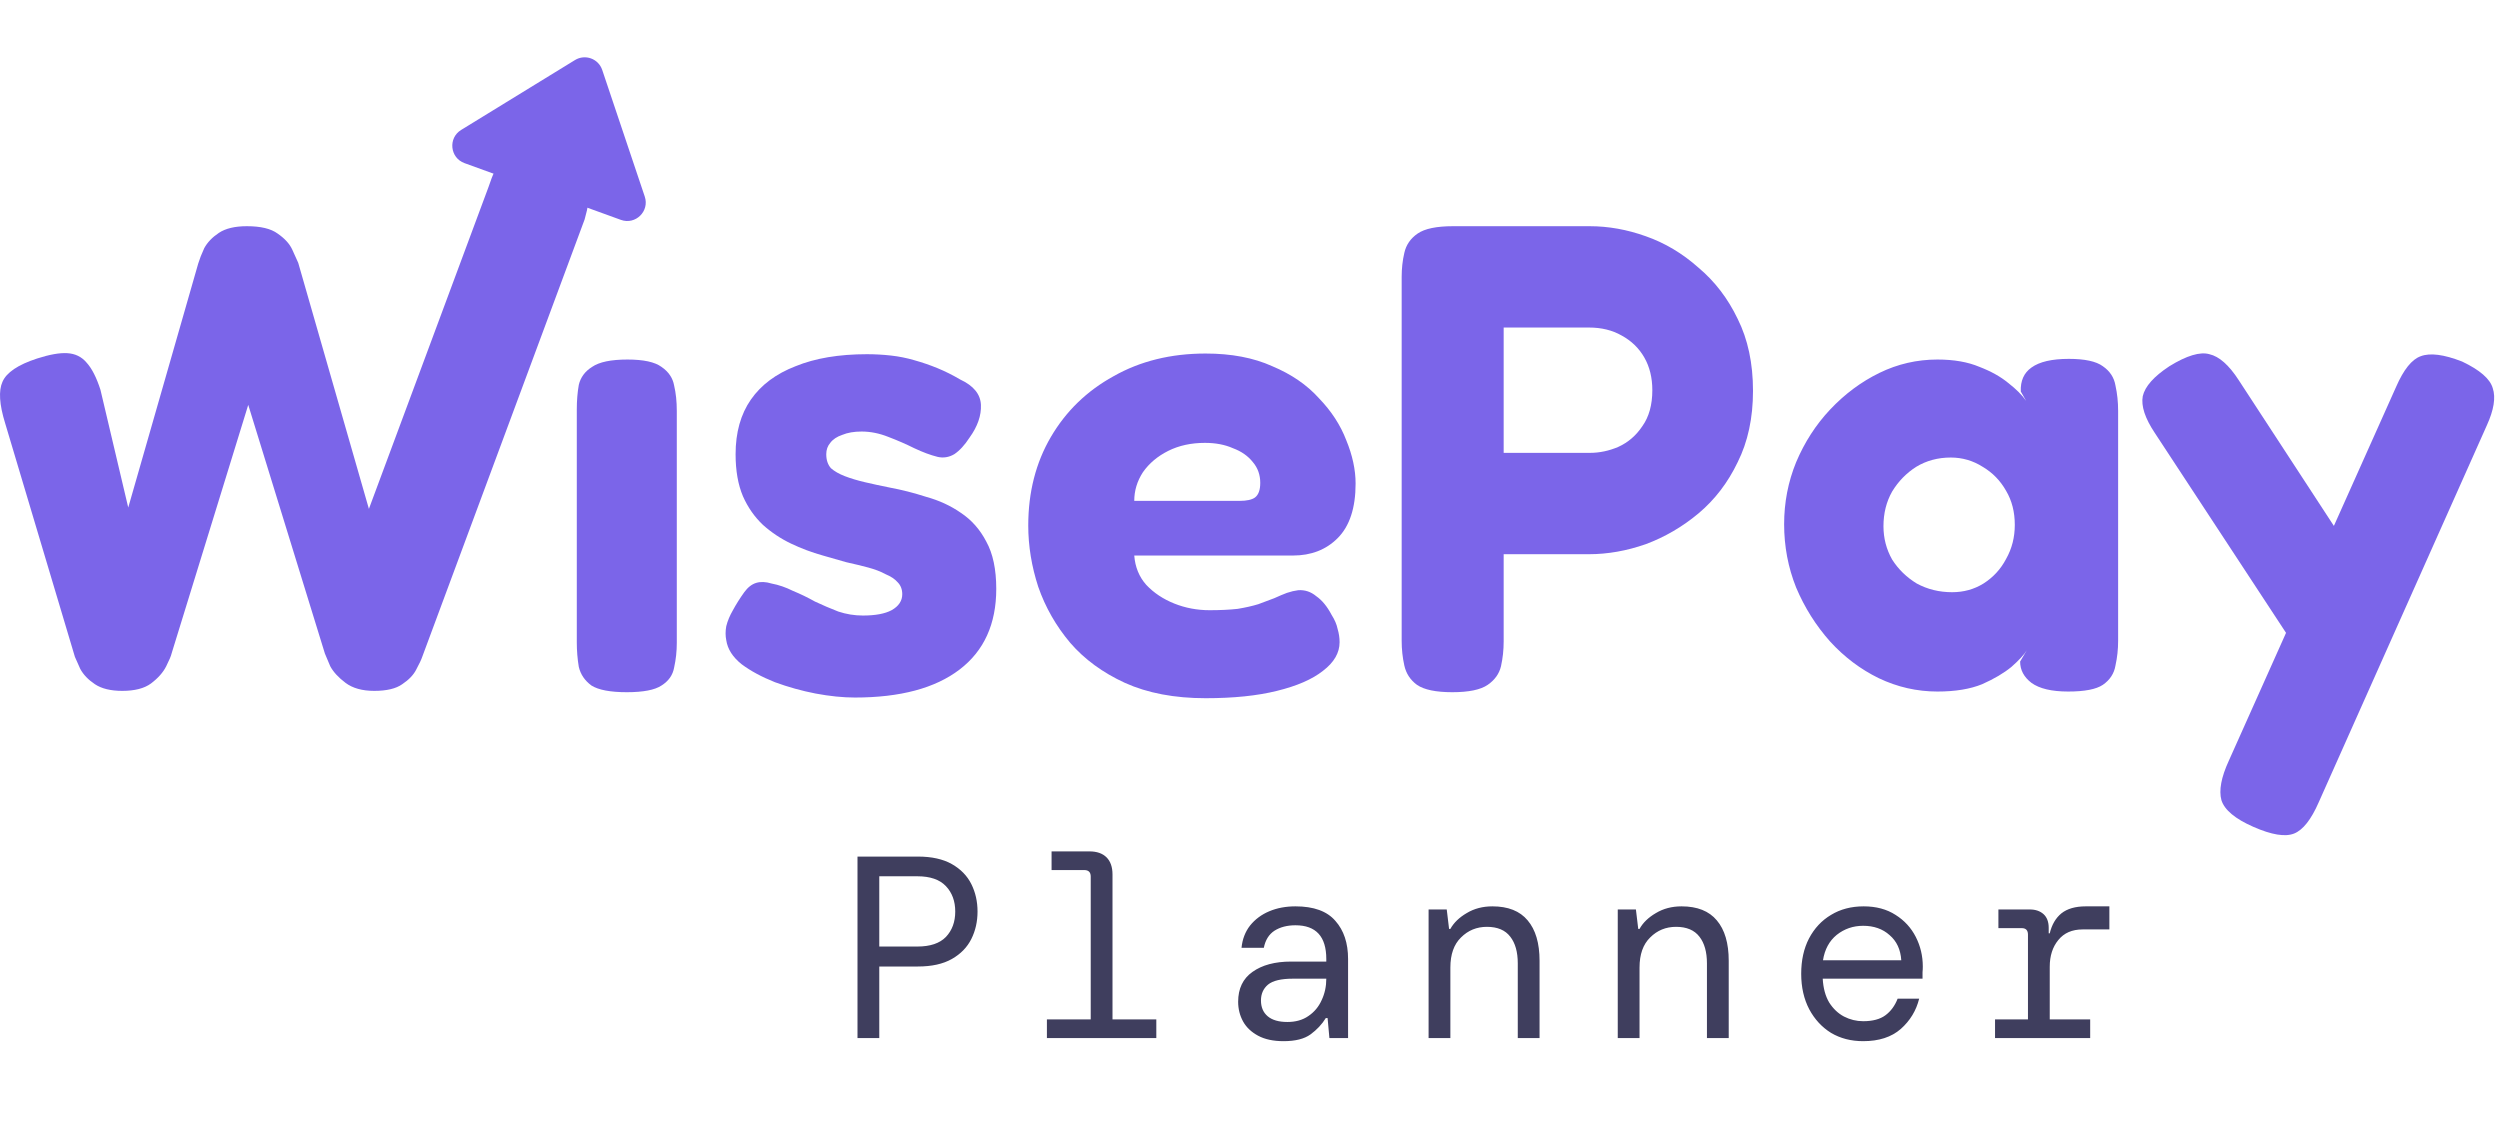 <svg width="135" height="61" viewBox="0 0 135 61" fill="none" xmlns="http://www.w3.org/2000/svg">
<path d="M46.305 56.055V46.255H49.567C50.313 46.255 50.925 46.391 51.401 46.661C51.877 46.932 52.227 47.291 52.451 47.739C52.675 48.187 52.787 48.682 52.787 49.223C52.787 49.764 52.675 50.259 52.451 50.707C52.227 51.155 51.877 51.514 51.401 51.785C50.925 52.056 50.313 52.191 49.567 52.191H47.481V56.055H46.305ZM47.481 51.113H49.539C50.229 51.113 50.743 50.941 51.079 50.595C51.415 50.24 51.583 49.783 51.583 49.223C51.583 48.663 51.415 48.206 51.079 47.851C50.743 47.496 50.229 47.319 49.539 47.319H47.481V51.113ZM56.533 56.055V55.047H58.899V47.333C58.899 47.1 58.782 46.983 58.549 46.983H56.785V45.975H58.829C59.23 45.975 59.538 46.083 59.753 46.297C59.968 46.512 60.075 46.82 60.075 47.221V55.047H62.441V56.055H56.533ZM69.31 56.223C68.759 56.223 68.302 56.125 67.938 55.929C67.574 55.733 67.303 55.477 67.126 55.159C66.948 54.833 66.86 54.478 66.86 54.095C66.86 53.386 67.116 52.849 67.63 52.485C68.152 52.112 68.848 51.925 69.716 51.925H71.62V51.785C71.62 50.572 71.064 49.965 69.954 49.965C69.506 49.965 69.128 50.063 68.82 50.259C68.521 50.455 68.33 50.763 68.246 51.183H67.042C67.088 50.717 67.242 50.315 67.504 49.979C67.774 49.643 68.12 49.386 68.54 49.209C68.96 49.032 69.431 48.943 69.954 48.943C70.943 48.943 71.662 49.205 72.11 49.727C72.567 50.24 72.796 50.926 72.796 51.785V56.055H71.788L71.69 54.977H71.592C71.386 55.313 71.111 55.607 70.766 55.859C70.43 56.102 69.944 56.223 69.31 56.223ZM69.52 55.187C69.968 55.187 70.346 55.08 70.654 54.865C70.971 54.651 71.209 54.366 71.368 54.011C71.536 53.657 71.62 53.269 71.62 52.849H69.814C69.179 52.849 68.731 52.956 68.47 53.171C68.218 53.386 68.092 53.67 68.092 54.025C68.092 54.389 68.213 54.674 68.456 54.879C68.698 55.084 69.053 55.187 69.52 55.187ZM77.144 56.055V49.111H78.124L78.25 50.161H78.32C78.507 49.825 78.801 49.541 79.202 49.307C79.603 49.065 80.066 48.943 80.588 48.943C81.438 48.943 82.072 49.195 82.492 49.699C82.921 50.203 83.136 50.931 83.136 51.883V56.055H81.96V52.023C81.96 51.407 81.825 50.926 81.554 50.581C81.284 50.227 80.864 50.049 80.294 50.049C79.743 50.049 79.277 50.24 78.894 50.623C78.511 50.996 78.32 51.538 78.32 52.247V56.055H77.144ZM87.359 56.055V49.111H88.339L88.465 50.161H88.535C88.721 49.825 89.015 49.541 89.417 49.307C89.818 49.065 90.28 48.943 90.803 48.943C91.652 48.943 92.287 49.195 92.707 49.699C93.136 50.203 93.351 50.931 93.351 51.883V56.055H92.175V52.023C92.175 51.407 92.039 50.926 91.769 50.581C91.498 50.227 91.078 50.049 90.509 50.049C89.958 50.049 89.491 50.24 89.109 50.623C88.726 50.996 88.535 51.538 88.535 52.247V56.055H87.359ZM100.611 56.223C99.958 56.223 99.379 56.074 98.875 55.775C98.38 55.467 97.989 55.042 97.699 54.501C97.41 53.95 97.265 53.311 97.265 52.583C97.265 51.855 97.405 51.221 97.685 50.679C97.975 50.129 98.371 49.704 98.875 49.405C99.379 49.097 99.967 48.943 100.639 48.943C101.311 48.943 101.885 49.097 102.361 49.405C102.837 49.704 103.201 50.1 103.453 50.595C103.705 51.09 103.831 51.622 103.831 52.191C103.831 52.294 103.827 52.397 103.817 52.499C103.817 52.602 103.817 52.718 103.817 52.849H98.427C98.455 53.362 98.572 53.792 98.777 54.137C98.992 54.473 99.258 54.725 99.575 54.893C99.902 55.061 100.247 55.145 100.611 55.145C101.125 55.145 101.526 55.038 101.815 54.823C102.105 54.608 102.324 54.31 102.473 53.927H103.635C103.477 54.571 103.145 55.117 102.641 55.565C102.137 56.004 101.461 56.223 100.611 56.223ZM100.611 49.993C100.07 49.993 99.594 50.157 99.183 50.483C98.782 50.81 98.534 51.267 98.441 51.855H102.669C102.632 51.276 102.422 50.824 102.039 50.497C101.666 50.161 101.19 49.993 100.611 49.993ZM107.732 56.055V55.047H109.51V50.469C109.51 50.236 109.398 50.119 109.174 50.119H107.914V49.111H109.608C109.916 49.111 110.163 49.195 110.35 49.363C110.536 49.531 110.63 49.779 110.63 50.105V50.399H110.686C110.798 49.932 111.008 49.573 111.316 49.321C111.633 49.069 112.072 48.943 112.632 48.943H113.906V50.189H112.464C111.894 50.189 111.456 50.38 111.148 50.763C110.84 51.136 110.686 51.617 110.686 52.205V55.047H112.87V56.055H107.732Z" fill="#3F3E5E"/>
<path d="M6.601 37.307C5.977 37.307 5.485 37.187 5.125 36.947C4.765 36.707 4.501 36.431 4.333 36.119C4.189 35.807 4.093 35.591 4.045 35.471L0.277 22.851C-0.035 21.843 -0.083 21.099 0.133 20.619C0.349 20.115 0.973 19.695 2.005 19.359C2.677 19.143 3.217 19.047 3.625 19.071C4.057 19.095 4.405 19.263 4.669 19.575C4.957 19.887 5.209 20.379 5.425 21.051L6.925 27.407L10.704 14.231C10.777 13.991 10.884 13.715 11.028 13.403C11.197 13.091 11.46 12.815 11.82 12.575C12.181 12.335 12.684 12.215 13.332 12.215C14.076 12.215 14.629 12.347 14.989 12.611C15.373 12.875 15.636 13.163 15.78 13.475C15.925 13.787 16.032 14.027 16.105 14.195L19.921 27.479L26.384 10.087C26.601 9.415 26.84 8.923 27.105 8.611C27.392 8.275 27.753 8.083 28.184 8.035C28.64 7.987 29.204 8.083 29.877 8.323C30.596 8.587 31.101 8.863 31.389 9.151C31.677 9.439 31.82 9.799 31.82 10.231C31.845 10.639 31.761 11.179 31.569 11.851L22.8 35.471C22.753 35.615 22.645 35.843 22.477 36.155C22.332 36.443 22.081 36.707 21.721 36.947C21.384 37.187 20.881 37.307 20.209 37.307C19.561 37.307 19.044 37.163 18.66 36.875C18.276 36.587 18 36.287 17.832 35.975C17.689 35.639 17.593 35.411 17.544 35.291L13.405 21.863L9.265 35.291C9.241 35.411 9.145 35.639 8.977 35.975C8.809 36.311 8.533 36.623 8.149 36.911C7.789 37.175 7.273 37.307 6.601 37.307Z" fill="#7B65E9"/>
<path d="M33.847 37.379C32.959 37.379 32.323 37.259 31.939 37.019C31.579 36.755 31.351 36.419 31.255 36.011C31.183 35.579 31.147 35.135 31.147 34.679V22.115C31.147 21.635 31.183 21.191 31.255 20.783C31.351 20.375 31.591 20.051 31.975 19.811C32.359 19.547 32.995 19.415 33.883 19.415C34.747 19.415 35.359 19.547 35.719 19.811C36.103 20.075 36.331 20.411 36.403 20.819C36.499 21.227 36.547 21.683 36.547 22.187V34.715C36.547 35.171 36.499 35.615 36.403 36.047C36.331 36.455 36.103 36.779 35.719 37.019C35.359 37.259 34.735 37.379 33.847 37.379Z" fill="#7B65E9"/>
<path d="M46.166 37.667C45.518 37.667 44.81 37.595 44.042 37.451C43.298 37.307 42.566 37.103 41.846 36.839C41.126 36.551 40.526 36.227 40.046 35.867C39.566 35.483 39.29 35.051 39.218 34.571C39.17 34.331 39.17 34.079 39.218 33.815C39.29 33.527 39.41 33.239 39.578 32.951C39.746 32.639 39.95 32.315 40.19 31.979C40.382 31.715 40.598 31.547 40.838 31.475C41.078 31.403 41.354 31.415 41.666 31.511C42.05 31.583 42.434 31.715 42.818 31.907C43.226 32.075 43.622 32.267 44.006 32.483C44.414 32.675 44.834 32.855 45.266 33.023C45.698 33.167 46.142 33.239 46.598 33.239C47.27 33.239 47.786 33.143 48.146 32.951C48.53 32.735 48.722 32.447 48.722 32.087C48.722 31.823 48.638 31.607 48.47 31.439C48.326 31.271 48.11 31.127 47.822 31.007C47.558 30.863 47.246 30.743 46.886 30.647C46.526 30.551 46.13 30.455 45.698 30.359C45.29 30.239 44.87 30.119 44.438 29.999C43.838 29.831 43.262 29.615 42.71 29.351C42.158 29.087 41.654 28.751 41.198 28.343C40.742 27.911 40.382 27.395 40.118 26.795C39.854 26.171 39.722 25.415 39.722 24.527C39.722 23.351 39.998 22.367 40.55 21.575C41.102 20.783 41.906 20.183 42.962 19.775C44.018 19.343 45.302 19.127 46.814 19.127C47.246 19.127 47.678 19.151 48.11 19.199C48.542 19.247 48.962 19.331 49.37 19.451C49.802 19.571 50.222 19.715 50.63 19.883C51.038 20.051 51.446 20.255 51.854 20.495C52.574 20.831 52.946 21.287 52.97 21.863C52.994 22.439 52.79 23.027 52.358 23.627C52.094 24.035 51.818 24.335 51.53 24.527C51.242 24.695 50.942 24.743 50.63 24.671C50.246 24.575 49.826 24.419 49.37 24.203C48.938 23.987 48.47 23.783 47.966 23.591C47.486 23.399 47.006 23.303 46.526 23.303C46.118 23.303 45.77 23.363 45.482 23.483C45.194 23.579 44.978 23.723 44.834 23.915C44.69 24.083 44.618 24.287 44.618 24.527C44.618 24.839 44.702 25.091 44.87 25.283C45.062 25.451 45.314 25.595 45.626 25.715C45.938 25.835 46.298 25.943 46.706 26.039C47.114 26.135 47.558 26.231 48.038 26.327C48.686 26.447 49.346 26.615 50.018 26.831C50.714 27.023 51.338 27.311 51.89 27.695C52.466 28.079 52.922 28.595 53.258 29.243C53.618 29.891 53.798 30.743 53.798 31.799C53.798 33.695 53.138 35.147 51.818 36.155C50.498 37.163 48.614 37.667 46.166 37.667Z" fill="#7B65E9"/>
<path d="M65.102 37.703C63.422 37.703 61.97 37.427 60.746 36.875C59.546 36.323 58.562 35.603 57.794 34.715C57.026 33.803 56.45 32.795 56.066 31.691C55.706 30.587 55.526 29.483 55.526 28.379C55.526 26.579 55.934 24.983 56.75 23.591C57.566 22.199 58.694 21.107 60.134 20.315C61.574 19.499 63.23 19.091 65.102 19.091C66.494 19.091 67.694 19.319 68.702 19.775C69.734 20.207 70.574 20.783 71.222 21.503C71.894 22.199 72.386 22.955 72.698 23.771C73.034 24.587 73.202 25.367 73.202 26.111C73.202 27.431 72.878 28.415 72.23 29.063C71.606 29.687 70.802 29.999 69.818 29.999H61.25C61.298 30.623 61.514 31.151 61.898 31.583C62.306 32.015 62.81 32.351 63.41 32.591C64.01 32.831 64.646 32.951 65.318 32.951C65.894 32.951 66.398 32.927 66.83 32.879C67.262 32.807 67.634 32.723 67.946 32.627C68.258 32.507 68.546 32.399 68.81 32.303C69.074 32.183 69.302 32.087 69.494 32.015C69.71 31.943 69.914 31.895 70.106 31.871C70.466 31.847 70.79 31.955 71.078 32.195C71.39 32.411 71.666 32.747 71.906 33.203C72.074 33.467 72.182 33.719 72.23 33.959C72.302 34.199 72.338 34.439 72.338 34.679C72.338 35.255 72.038 35.771 71.438 36.227C70.862 36.683 70.034 37.043 68.954 37.307C67.898 37.571 66.614 37.703 65.102 37.703ZM61.25 27.047H66.938C67.322 27.047 67.598 26.987 67.766 26.867C67.958 26.723 68.054 26.459 68.054 26.075C68.054 25.643 67.922 25.271 67.658 24.959C67.394 24.623 67.034 24.371 66.578 24.203C66.146 24.011 65.642 23.915 65.066 23.915C64.322 23.915 63.662 24.059 63.086 24.347C62.51 24.635 62.054 25.019 61.718 25.499C61.406 25.979 61.25 26.495 61.25 27.047Z" fill="#7B65E9"/>
<path d="M78.426 37.379C77.538 37.379 76.902 37.247 76.518 36.983C76.158 36.719 75.93 36.371 75.834 35.939C75.738 35.507 75.69 35.063 75.69 34.607V14.951C75.69 14.495 75.738 14.063 75.834 13.655C75.93 13.223 76.17 12.875 76.554 12.611C76.938 12.347 77.574 12.215 78.462 12.215H85.842C86.85 12.215 87.858 12.395 88.866 12.755C89.898 13.115 90.846 13.679 91.71 14.447C92.598 15.191 93.306 16.115 93.834 17.219C94.386 18.323 94.662 19.619 94.662 21.107C94.662 22.571 94.386 23.855 93.834 24.959C93.306 26.063 92.598 26.987 91.71 27.731C90.846 28.451 89.898 29.003 88.866 29.387C87.834 29.747 86.814 29.927 85.806 29.927H81.198V34.643C81.198 35.099 81.15 35.543 81.054 35.975C80.958 36.383 80.718 36.719 80.334 36.983C79.95 37.247 79.314 37.379 78.426 37.379ZM81.198 24.455H85.842C86.37 24.455 86.886 24.347 87.39 24.131C87.918 23.891 88.35 23.519 88.686 23.015C89.046 22.511 89.226 21.863 89.226 21.071C89.226 20.399 89.082 19.811 88.794 19.307C88.506 18.803 88.098 18.407 87.57 18.119C87.066 17.831 86.478 17.687 85.806 17.687H81.198V24.455Z" fill="#7B65E9"/>
<path d="M111.679 37.343C110.791 37.343 110.131 37.187 109.699 36.875C109.291 36.563 109.087 36.179 109.087 35.723L109.447 35.111C109.303 35.351 109.027 35.651 108.619 36.011C108.211 36.347 107.683 36.659 107.035 36.947C106.387 37.211 105.583 37.343 104.623 37.343C103.519 37.343 102.463 37.103 101.455 36.623C100.471 36.143 99.595 35.483 98.827 34.643C98.059 33.779 97.447 32.807 96.991 31.727C96.559 30.647 96.343 29.507 96.343 28.307C96.343 27.131 96.559 26.015 96.991 24.959C97.447 23.879 98.059 22.931 98.827 22.115C99.619 21.275 100.507 20.615 101.491 20.135C102.475 19.655 103.519 19.415 104.623 19.415C105.511 19.415 106.267 19.547 106.891 19.811C107.515 20.051 108.031 20.339 108.439 20.675C108.871 21.011 109.195 21.335 109.411 21.647L109.123 21.143C109.099 20.567 109.291 20.135 109.699 19.847C110.131 19.535 110.803 19.379 111.715 19.379C112.579 19.379 113.191 19.511 113.551 19.775C113.935 20.039 114.163 20.387 114.235 20.819C114.331 21.251 114.379 21.707 114.379 22.187V34.607C114.379 35.063 114.331 35.507 114.235 35.939C114.163 36.371 113.935 36.719 113.551 36.983C113.191 37.223 112.567 37.343 111.679 37.343ZM105.415 31.979C106.039 31.979 106.603 31.823 107.107 31.511C107.635 31.175 108.043 30.731 108.331 30.179C108.643 29.627 108.799 29.015 108.799 28.343C108.799 27.647 108.643 27.035 108.331 26.507C108.019 25.955 107.599 25.523 107.071 25.211C106.543 24.875 105.967 24.707 105.343 24.707C104.647 24.707 104.023 24.875 103.471 25.211C102.943 25.547 102.511 25.991 102.175 26.543C101.863 27.095 101.707 27.719 101.707 28.415C101.707 29.063 101.863 29.663 102.175 30.215C102.511 30.743 102.955 31.175 103.507 31.511C104.083 31.823 104.719 31.979 105.415 31.979Z" fill="#7B65E9"/>
<path d="M121.685 44.651C120.701 44.219 120.125 43.739 119.957 43.211C119.813 42.683 119.945 41.975 120.353 41.087L129.389 20.891C129.797 19.955 130.241 19.403 130.721 19.235C131.225 19.043 131.969 19.139 132.953 19.523C133.913 19.979 134.465 20.459 134.609 20.963C134.777 21.467 134.669 22.139 134.285 22.979L125.213 43.319C124.805 44.255 124.361 44.819 123.881 45.011C123.401 45.203 122.669 45.083 121.685 44.651ZM124.817 36.263L116.357 23.375C115.829 22.583 115.613 21.923 115.709 21.395C115.829 20.867 116.309 20.327 117.149 19.775C118.085 19.199 118.805 18.983 119.309 19.127C119.837 19.247 120.365 19.715 120.893 20.531L127.121 30.071L124.817 36.263Z" fill="#7B65E9"/>
<path d="M31.049 3.243C31.597 2.907 32.315 3.167 32.52 3.777L34.817 10.615C35.084 11.408 34.315 12.159 33.528 11.873L25.083 8.809C24.296 8.523 24.188 7.455 24.901 7.017L31.049 3.243Z" fill="#7B65E9"/>
</svg>
